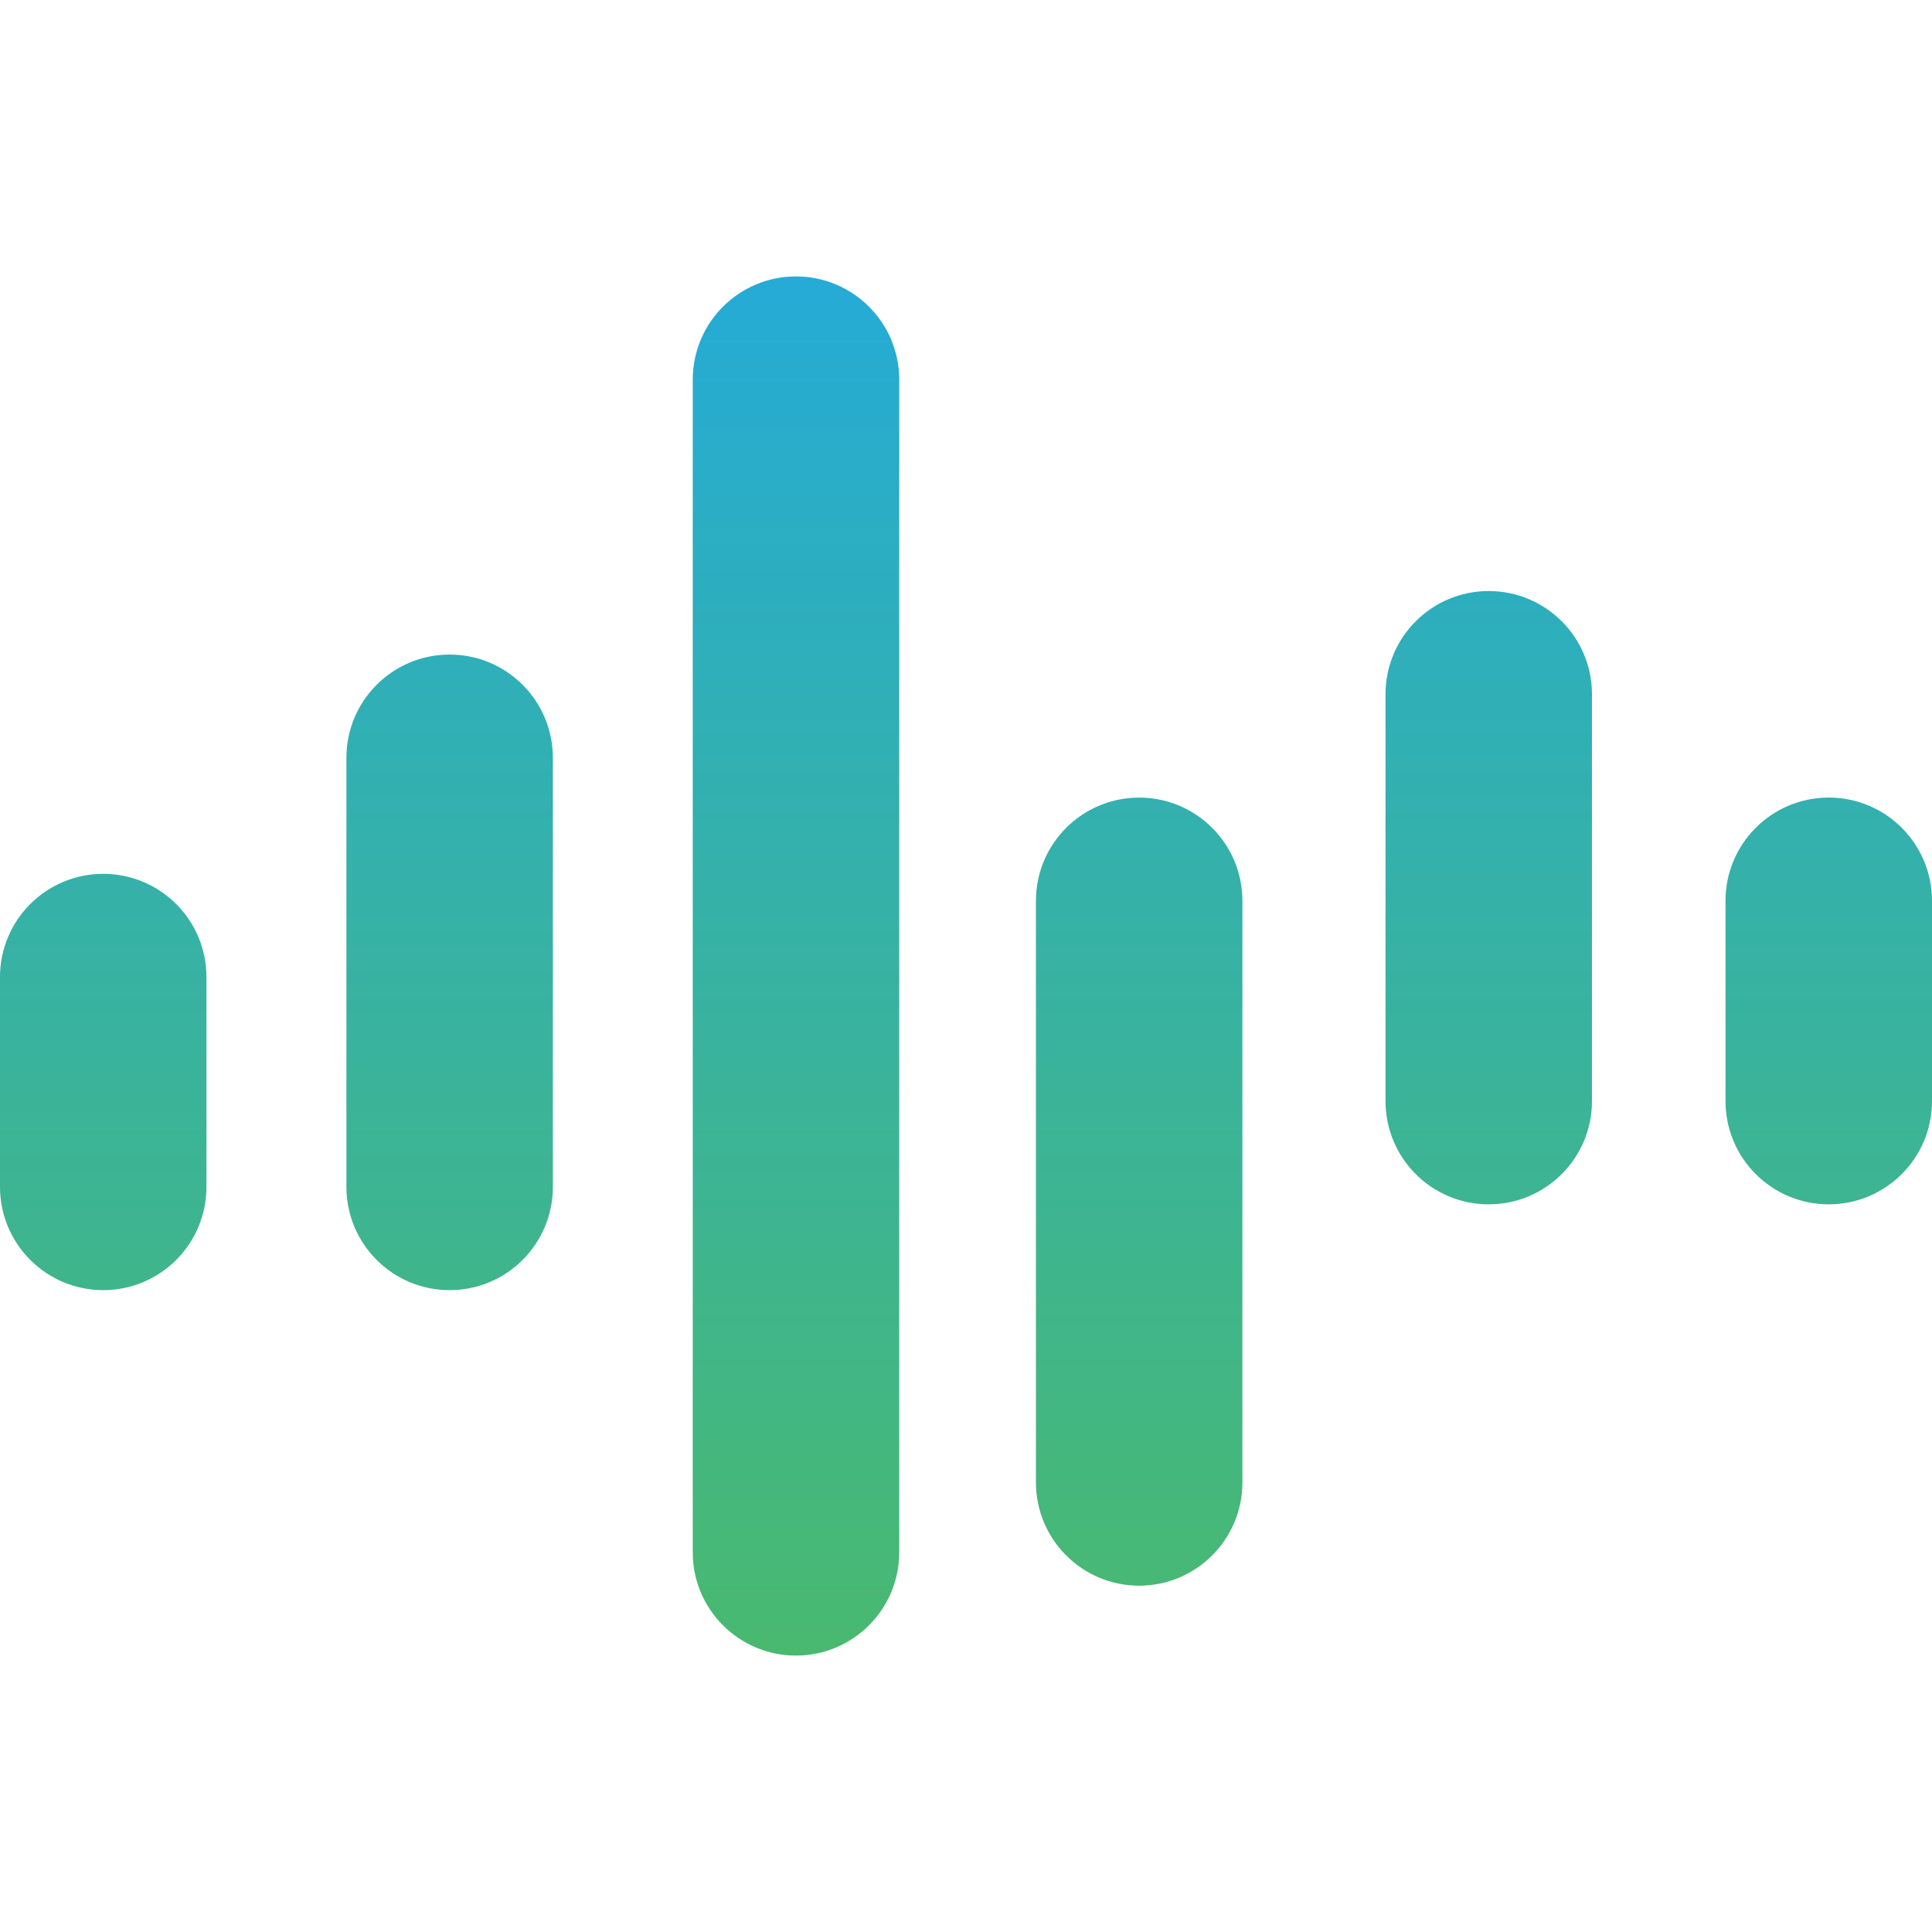 <?xml version="1.0" encoding="utf-8"?>
<!-- Generator: Adobe Illustrator 15.0.0, SVG Export Plug-In . SVG Version: 6.00 Build 0)  -->
<!DOCTYPE svg PUBLIC "-//W3C//DTD SVG 1.1//EN" "http://www.w3.org/Graphics/SVG/1.1/DTD/svg11.dtd">
<svg version="1.1" id="Layer_1" xmlns="http://www.w3.org/2000/svg" xmlns:xlink="http://www.w3.org/1999/xlink" x="0px" y="0px"
	 width="50px" height="50px" viewBox="0 0 50 50" enable-background="new 0 0 50 50" xml:space="preserve">
<g>
	<linearGradient id="SVGID_1_" gradientUnits="userSpaceOnUse" x1="2.671" y1="7.318" x2="2.671" y2="42.603">
		<stop  offset="0" style="stop-color:#25ABD6"/>
		<stop  offset="1" style="stop-color:#49B970"/>
	</linearGradient>
	<path fill="url(#SVGID_1_)" d="M5.343,30.717c0,1.476-1.196,2.672-2.671,2.672l0,0C1.196,33.389,0,32.192,0,30.717v-5.431
		c0-1.475,1.196-2.671,2.672-2.671l0,0c1.475,0,2.671,1.196,2.671,2.671V30.717z"/>
	<linearGradient id="SVGID_2_" gradientUnits="userSpaceOnUse" x1="11.636" y1="7.318" x2="11.636" y2="42.603">
		<stop  offset="0" style="stop-color:#25ABD6"/>
		<stop  offset="1" style="stop-color:#49B970"/>
	</linearGradient>
	<path fill="url(#SVGID_2_)" d="M14.308,30.717c0,1.476-1.196,2.672-2.671,2.672l0,0c-1.476,0-2.672-1.196-2.672-2.672V19.612
		c0-1.476,1.196-2.672,2.672-2.672l0,0c1.475,0,2.671,1.196,2.671,2.672V30.717z"/>
	<linearGradient id="SVGID_3_" gradientUnits="userSpaceOnUse" x1="20.6" y1="7.319" x2="20.6" y2="42.602">
		<stop  offset="0" style="stop-color:#25ABD6"/>
		<stop  offset="1" style="stop-color:#49B970"/>
	</linearGradient>
	<path fill="url(#SVGID_3_)" d="M23.272,40.175c0,1.475-1.197,2.671-2.672,2.671l0,0c-1.476,0-2.672-1.196-2.672-2.671V9.825
		c0-1.475,1.196-2.671,2.672-2.671l0,0c1.475,0,2.672,1.196,2.672,2.671V40.175z"/>
	<linearGradient id="SVGID_4_" gradientUnits="userSpaceOnUse" x1="29.482" y1="7.318" x2="29.482" y2="42.602">
		<stop  offset="0" style="stop-color:#25ABD6"/>
		<stop  offset="1" style="stop-color:#49B970"/>
	</linearGradient>
	<path fill="url(#SVGID_4_)" d="M32.153,38.365c0,1.476-1.196,2.672-2.671,2.672l0,0c-1.477,0-2.672-1.196-2.672-2.672V23.313
		c0-1.475,1.195-2.671,2.672-2.671l0,0c1.475,0,2.671,1.196,2.671,2.671V38.365z"/>
	<linearGradient id="SVGID_5_" gradientUnits="userSpaceOnUse" x1="38.529" y1="7.318" x2="38.529" y2="42.602">
		<stop  offset="0" style="stop-color:#25ABD6"/>
		<stop  offset="1" style="stop-color:#49B970"/>
	</linearGradient>
	<path fill="url(#SVGID_5_)" d="M41.2,28.496c0,1.476-1.196,2.672-2.672,2.672l0,0c-1.477,0-2.671-1.196-2.671-2.672V17.967
		c0-1.475,1.194-2.671,2.671-2.671l0,0c1.476,0,2.672,1.196,2.672,2.671V28.496z"/>
	<linearGradient id="SVGID_6_" gradientUnits="userSpaceOnUse" x1="47.328" y1="7.318" x2="47.328" y2="42.602">
		<stop  offset="0" style="stop-color:#25ABD6"/>
		<stop  offset="1" style="stop-color:#49B970"/>
	</linearGradient>
	<path fill="url(#SVGID_6_)" d="M50,28.496c0,1.476-1.196,2.672-2.672,2.672l0,0c-1.477,0-2.672-1.196-2.672-2.672v-5.184
		c0-1.475,1.195-2.671,2.672-2.671l0,0c1.476,0,2.672,1.196,2.672,2.671V28.496z"/>
</g>
</svg>
